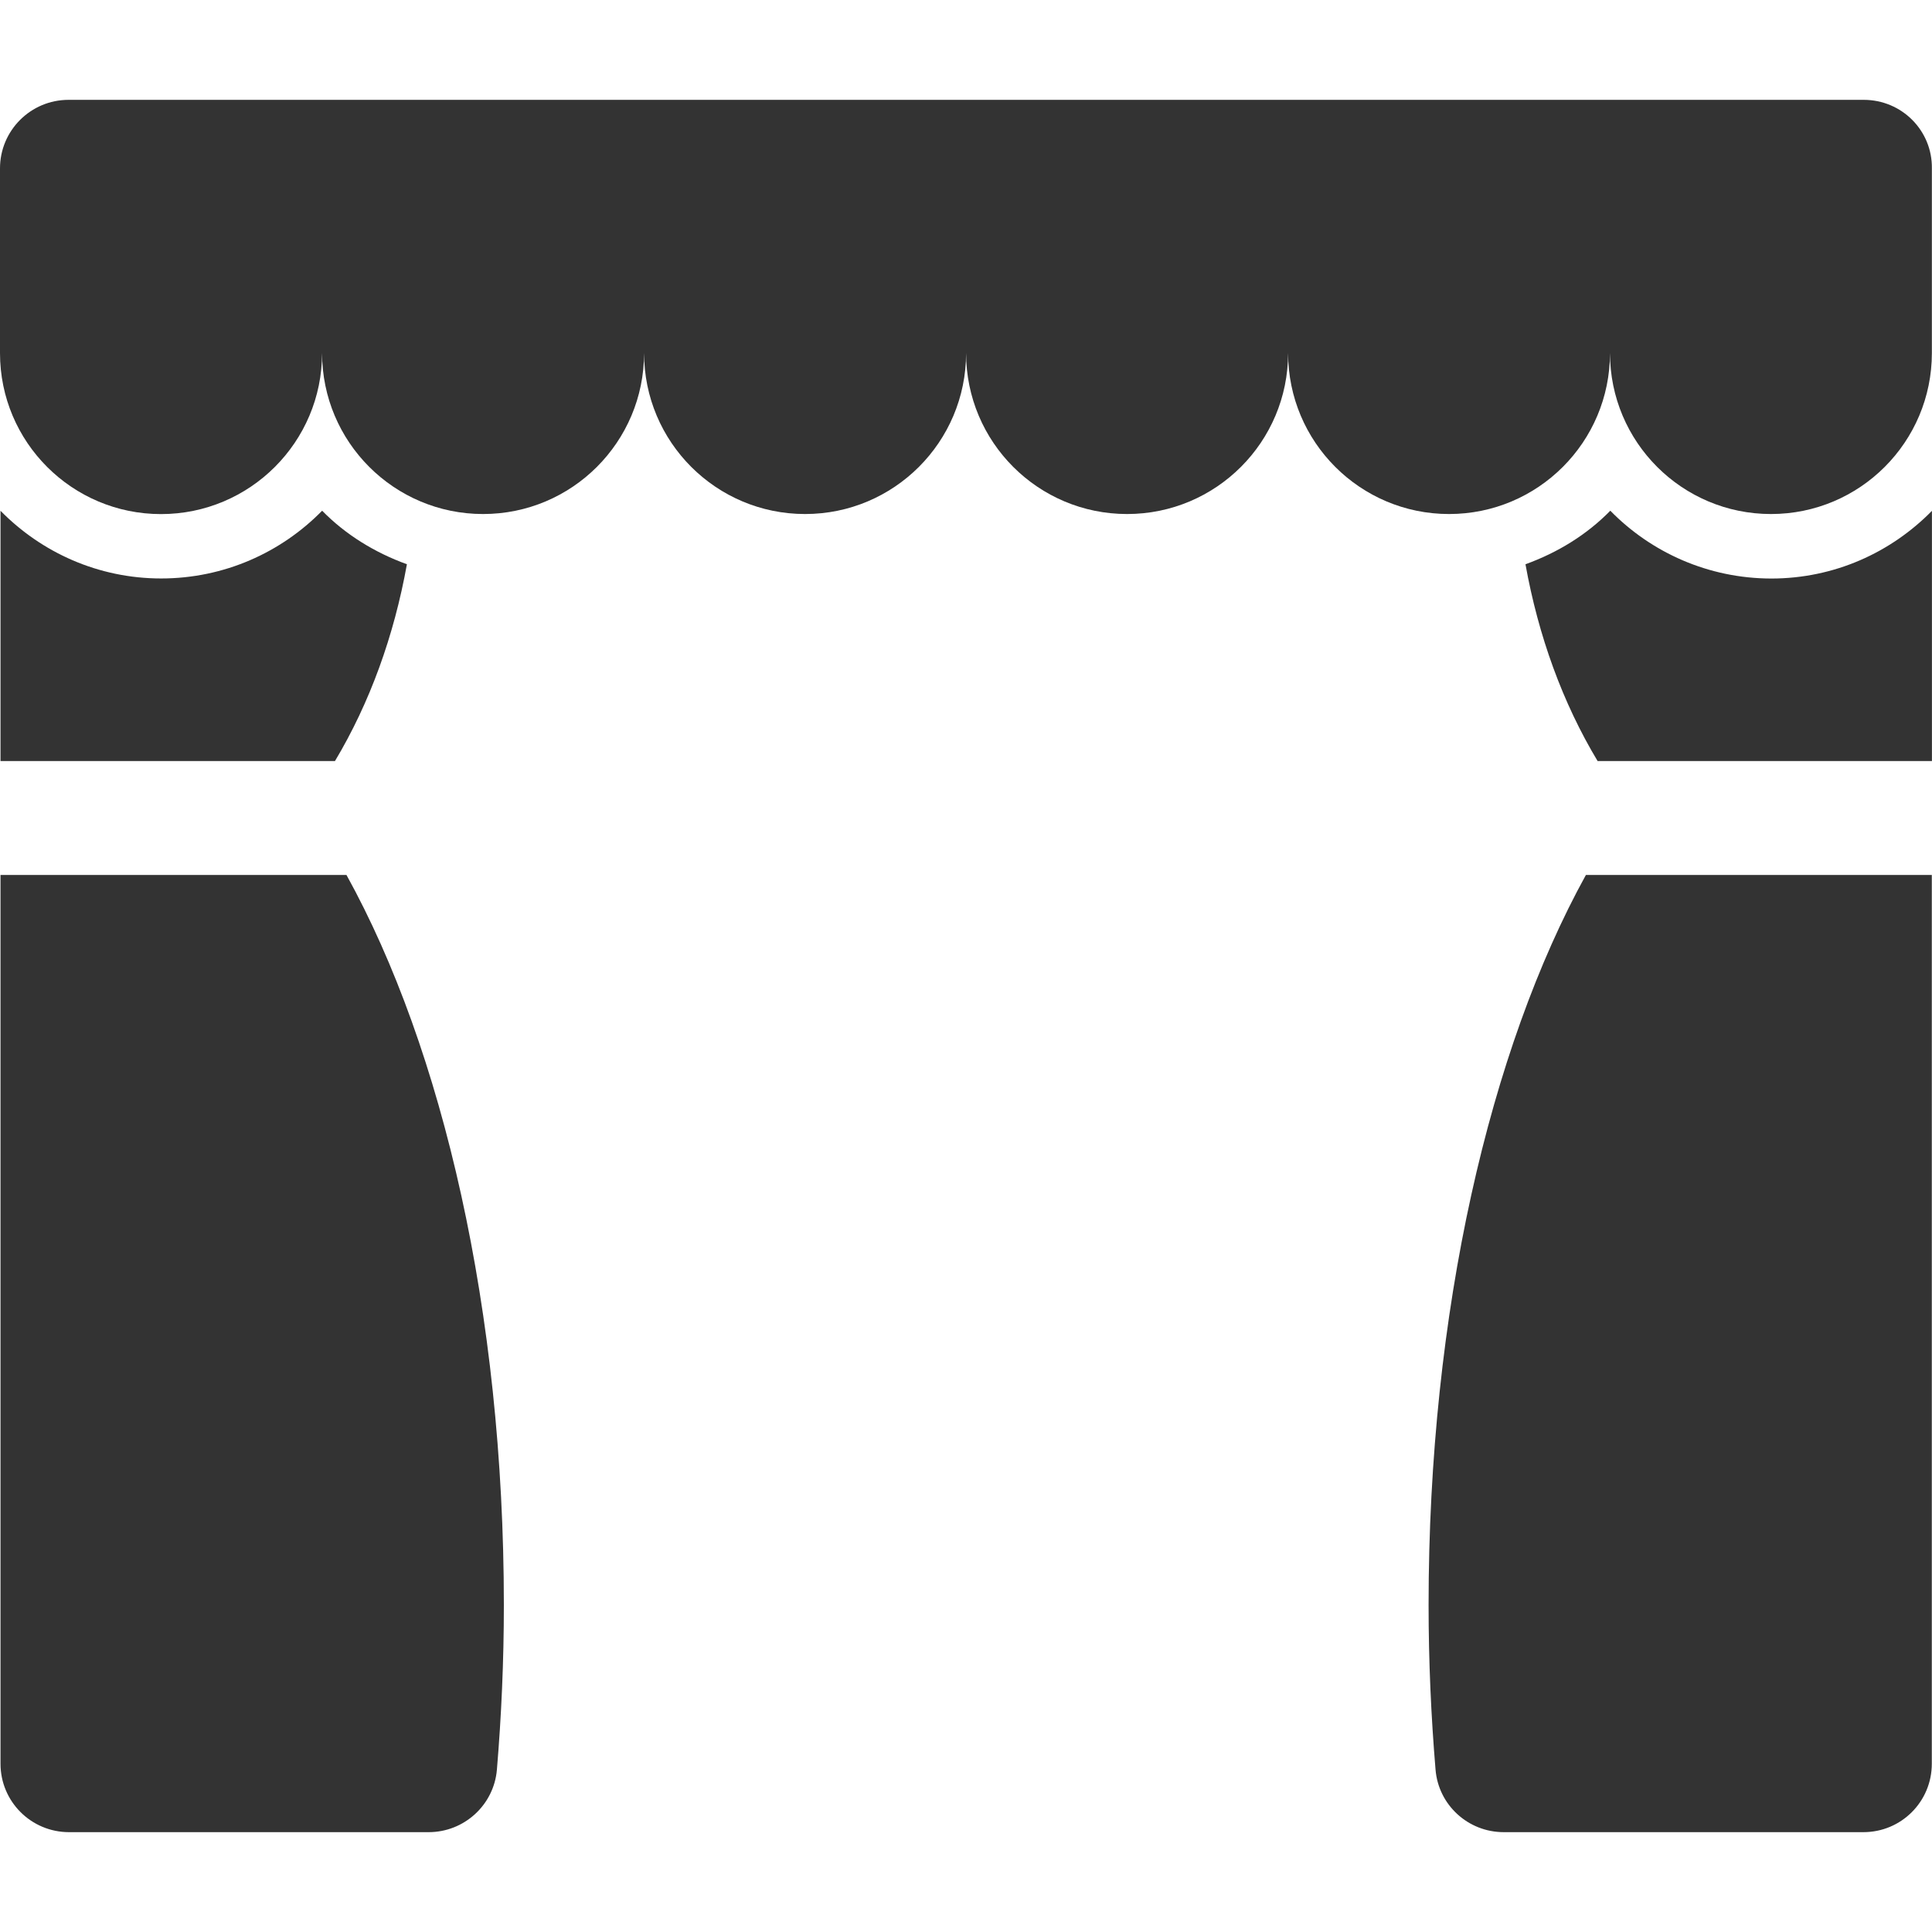<?xml version="1.0" encoding="iso-8859-1"?>
<!-- Generator: Adobe Illustrator 16.0.0, SVG Export Plug-In . SVG Version: 6.00 Build 0)  -->
<!DOCTYPE svg PUBLIC "-//W3C//DTD SVG 1.1//EN" "http://www.w3.org/Graphics/SVG/1.1/DTD/svg11.dtd">
<svg xmlns="http://www.w3.org/2000/svg" xmlns:xlink="http://www.w3.org/1999/xlink" version="1.1" id="Capa_1" x="0px" y="0px" width="512px" height="512px" viewBox="0 0 30.311 30.31" style="enable-background:new 0 0 30.311 30.31;" xml:space="preserve">
<g>
	<g>
		<g>
			<path d="M25.264,8.012c-0.368,0.376-0.825,0.657-1.331,0.84c0.202,1.123,0.582,2.173,1.132,3.088h5.245V8.014     c-0.642,0.654-1.532,1.062-2.52,1.062C26.801,9.075,25.905,8.667,25.264,8.012z" fill="#333333"/>
			<path d="M0.008,13.727v13.944c0,0.593,0.481,1.073,1.075,1.073h5.642c0.559,0,1.025-0.428,1.071-0.982     c0.07-0.838,0.109-1.7,0.109-2.582c0-4.606-0.961-8.725-2.469-11.453H0.008z" fill="#333333"/>
			<path d="M5.054,8.012C4.411,8.668,3.516,9.075,2.528,9.075c-0.986,0-1.878-0.408-2.52-1.062v3.927h5.247     c0.548-0.915,0.927-1.966,1.129-3.088C5.88,8.669,5.422,8.388,5.054,8.012z" fill="#333333"/>
			<path d="M29.241,1.566H1.075C0.482,1.566,0,2.047,0,2.641v2.898c0,1.396,1.131,2.526,2.526,2.526s2.527-1.131,2.527-2.527     c0,1.396,1.131,2.526,2.526,2.526s2.526-1.131,2.526-2.526c0,1.396,1.131,2.526,2.526,2.526s2.526-1.131,2.526-2.526     c0,1.396,1.13,2.526,2.526,2.526c1.396,0,2.526-1.131,2.526-2.526c0,1.396,1.131,2.526,2.525,2.526     c1.396,0,2.525-1.131,2.525-2.526c0,1.396,1.131,2.526,2.526,2.526c1.395,0,2.524-1.131,2.524-2.526V2.641     C30.317,2.047,29.836,1.566,29.241,1.566z" fill="#333333"/>
			<path d="M22.413,25.18c0,0.882,0.039,1.743,0.109,2.582c0.045,0.557,0.512,0.982,1.069,0.982h5.644     c0.594,0,1.073-0.479,1.073-1.073V13.727h-5.427C23.375,16.457,22.413,20.574,22.413,25.18z" fill="#333333"/>
		</g>
	</g>
</g>
<g>
</g>
<g>
</g>
<g>
</g>
<g>
</g>
<g>
</g>
<g>
</g>
<g>
</g>
<g>
</g>
<g>
</g>
<g>
</g>
<g>
</g>
<g>
</g>
<g>
</g>
<g>
</g>
<g>
</g>
</svg>
